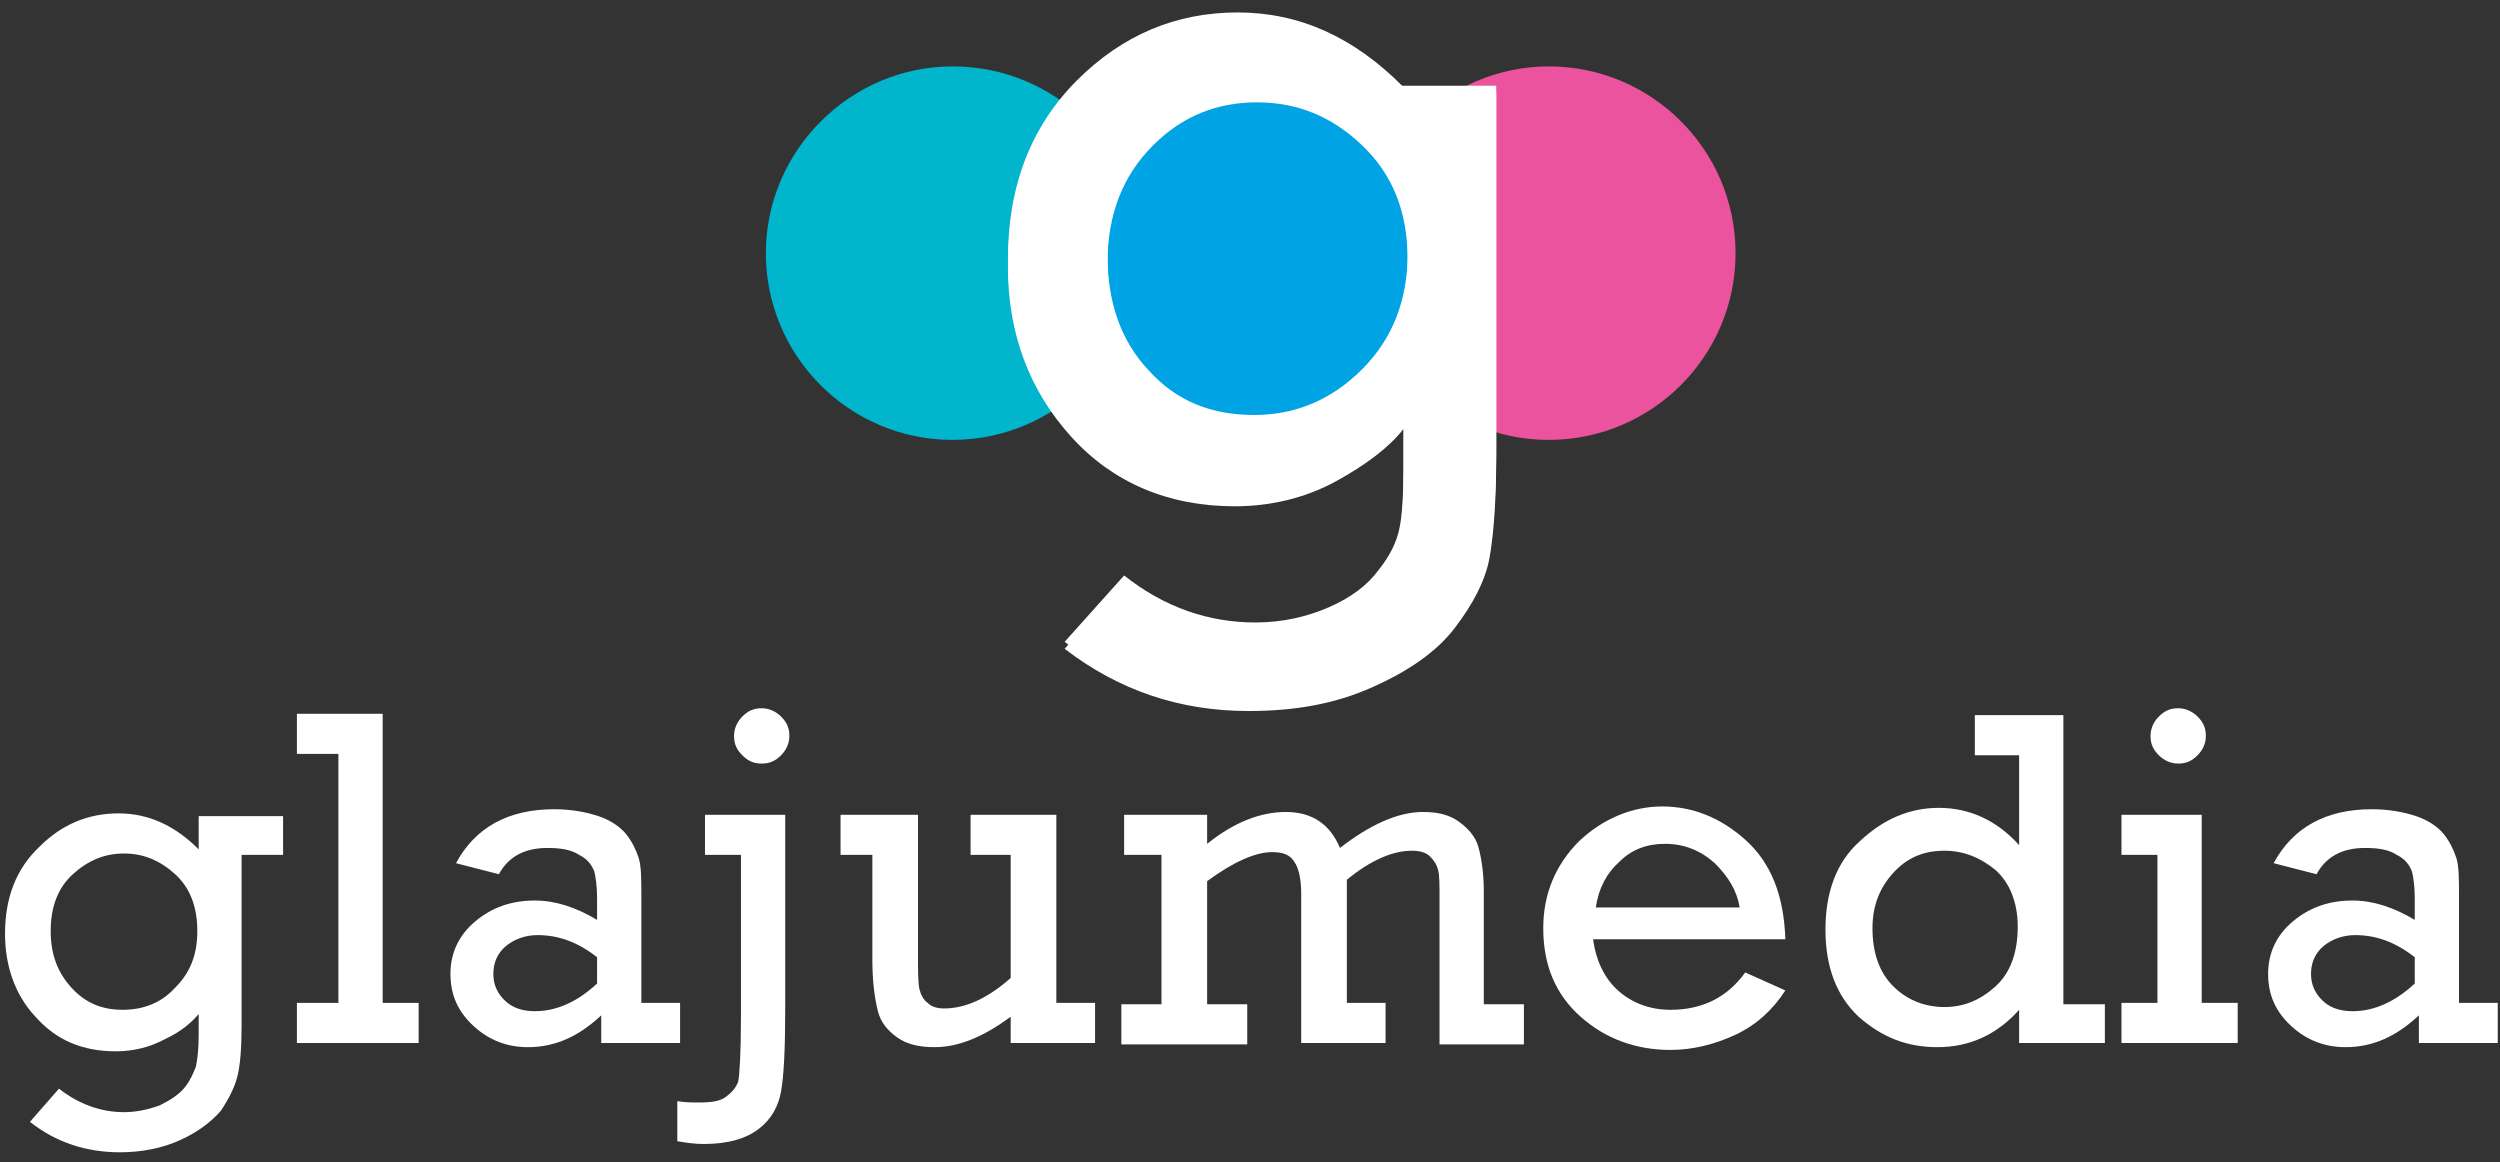 <svg width="142" height="66" viewBox="0 0 142 66" fill="none" xmlns="http://www.w3.org/2000/svg">
<rect x="0" y="0" width="142" height="66" fill="#333333" stroke="none"/>
<path d="M2.879 52.879C2.879 54.214 3.272 55.236 4.058 56.1C4.843 56.964 5.786 57.357 6.965 57.357C8.143 57.357 9.165 56.964 9.95 56.1C10.815 55.236 11.208 54.214 11.208 52.879C11.208 51.543 10.815 50.443 9.95 49.657C9.086 48.871 8.143 48.479 7.043 48.479C5.943 48.479 5 48.871 4.136 49.657C3.272 50.443 2.879 51.543 2.879 52.879ZM16.079 46.279V48.557H13.722V58.221C13.722 59.557 13.643 60.5 13.486 61.129C13.329 61.757 13.015 62.386 12.543 63.093C11.993 63.721 11.286 64.271 10.265 64.743C9.243 65.214 8.065 65.45 6.808 65.45C4.922 65.45 3.193 64.9 1.7 63.721L3.35 61.836C4.45 62.7 5.708 63.171 7.043 63.171C7.75 63.171 8.458 63.014 9.086 62.779C9.715 62.464 10.186 62.15 10.5 61.757C10.815 61.364 10.972 60.971 11.129 60.579C11.208 60.186 11.286 59.636 11.286 58.771V57.593C10.893 58.064 10.265 58.614 9.4 59.007C8.536 59.479 7.593 59.714 6.572 59.714C4.686 59.714 3.193 59.086 2.015 57.75C0.836 56.493 0.286 54.843 0.286 53.036C0.286 50.993 0.915 49.343 2.25 48.086C3.508 46.829 5 46.2 6.729 46.2C8.458 46.2 9.95 46.907 11.286 48.243V46.357H16.079V46.279Z" fill="white"/>
<path d="M19.221 56.964V42.821H16.864V40.543H21.736V56.964H23.779V59.243H16.864V56.964H19.221Z" fill="white"/>
<path d="M33.914 54.371C32.815 53.507 31.715 53.114 30.536 53.114C29.829 53.114 29.2 53.35 28.729 53.743C28.257 54.136 28.022 54.686 28.022 55.314C28.022 55.943 28.257 56.414 28.65 56.807C29.043 57.2 29.593 57.436 30.379 57.436C31.636 57.436 32.815 56.886 33.914 55.864V54.371ZM38.629 56.964V59.243H34.15V57.671C32.893 58.85 31.557 59.479 29.986 59.479C28.807 59.479 27.786 59.086 26.922 58.3C26.057 57.514 25.586 56.571 25.586 55.314C25.586 54.136 26.057 53.114 27 52.329C27.943 51.543 29.043 51.15 30.379 51.15C31.557 51.15 32.736 51.543 33.914 52.25V50.993C33.914 50.364 33.836 49.814 33.757 49.5C33.6 49.107 33.364 48.793 32.893 48.557C32.422 48.243 31.793 48.164 31.086 48.164C29.829 48.164 28.886 48.636 28.336 49.657L25.9 49.029C27 46.986 28.886 45.964 31.479 45.964C32.422 45.964 33.286 46.121 33.993 46.357C34.7 46.593 35.25 46.986 35.565 47.379C35.879 47.771 36.114 48.243 36.272 48.714C36.429 49.186 36.429 49.971 36.429 50.993V56.964H38.629Z" fill="white"/>
<path d="M41.693 41.8C41.693 41.407 41.85 41.014 42.164 40.7C42.479 40.386 42.793 40.229 43.264 40.229C43.657 40.229 44.05 40.386 44.364 40.7C44.679 41.014 44.836 41.329 44.836 41.8C44.836 42.193 44.679 42.586 44.364 42.9C44.05 43.214 43.736 43.371 43.264 43.371C42.793 43.371 42.479 43.214 42.164 42.9C41.85 42.586 41.693 42.271 41.693 41.8ZM38.472 64.821V62.543C38.864 62.621 39.336 62.621 39.729 62.621C40.436 62.621 40.907 62.543 41.222 62.307C41.536 62.071 41.772 61.836 41.929 61.443C42.007 61.05 42.086 59.793 42.086 57.75V48.557H40.043V46.279H44.6V57.357C44.6 59.557 44.522 61.129 44.364 61.993C44.207 62.857 43.815 63.564 43.107 64.114C42.4 64.664 41.379 64.979 39.965 64.979C39.414 64.979 38.943 64.9 38.472 64.821Z" fill="white"/>
<path d="M62.2 56.964V59.243H57.407V57.75C55.915 58.85 54.5 59.479 53.086 59.479C52.222 59.479 51.515 59.321 50.965 58.929C50.415 58.536 50.022 58.064 49.865 57.436C49.707 56.807 49.55 55.864 49.55 54.529V48.557H47.743V46.279H52.143V54.214C52.143 55.157 52.143 55.786 52.222 56.179C52.3 56.493 52.457 56.807 52.693 56.964C52.929 57.2 53.243 57.279 53.636 57.279C54.815 57.279 56.072 56.729 57.407 55.55V48.557H55.129V46.279H60V56.964H62.2Z" fill="white"/>
<path d="M65.972 56.964V48.557H63.85V46.279H68.565V47.929C70.136 46.671 71.629 46.121 73.043 46.121C74.536 46.121 75.558 46.829 76.108 48.164C77.836 46.829 79.408 46.121 80.822 46.121C81.686 46.121 82.315 46.279 82.865 46.671C83.415 47.064 83.808 47.536 83.965 48.086C84.122 48.636 84.279 49.5 84.279 50.6V57.043H86.558V59.321H81.765V50.993C81.765 50.207 81.765 49.736 81.686 49.421C81.608 49.107 81.451 48.871 81.215 48.636C80.979 48.4 80.586 48.321 80.193 48.321C79.093 48.321 77.836 48.871 76.501 49.971V56.964H78.701V59.243H73.908V50.757C73.908 49.893 73.751 49.264 73.515 48.95C73.279 48.557 72.886 48.4 72.258 48.4C71.315 48.4 70.058 48.95 68.565 50.05V57.043H70.843V59.321H63.693V57.043H65.972V56.964Z" fill="white"/>
<path d="M98.814 51.543C98.657 50.6 98.186 49.814 97.4 49.029C96.614 48.321 95.671 47.929 94.572 47.929C93.55 47.929 92.686 48.243 91.979 48.95C91.272 49.579 90.8 50.443 90.643 51.543H98.814ZM101.407 53.35H90.486C90.643 54.529 91.114 55.55 91.9 56.257C92.686 56.964 93.707 57.357 94.886 57.357C96.693 57.357 98.107 56.65 99.129 55.236L101.407 56.257C100.7 57.357 99.757 58.221 98.579 58.771C97.4 59.321 96.143 59.636 94.886 59.636C92.921 59.636 91.193 59.007 89.779 57.75C88.364 56.493 87.657 54.843 87.657 52.721C87.657 50.757 88.364 49.107 89.7 47.771C91.036 46.514 92.686 45.807 94.414 45.807C96.143 45.807 97.714 46.436 99.129 47.693C100.622 49.029 101.329 50.914 101.407 53.35Z" fill="white"/>
<path d="M106.357 52.721C106.357 54.136 106.75 55.236 107.536 56.021C108.321 56.807 109.343 57.2 110.443 57.2C111.543 57.2 112.486 56.807 113.35 56.021C114.214 55.236 114.607 54.057 114.607 52.643C114.607 51.229 114.136 50.129 113.35 49.421C112.486 48.714 111.543 48.321 110.443 48.321C109.264 48.321 108.321 48.714 107.536 49.579C106.75 50.443 106.357 51.464 106.357 52.721ZM119.557 56.964V59.243H114.686V57.357C113.428 58.771 111.857 59.479 110.05 59.479C108.321 59.479 106.907 58.929 105.571 57.75C104.314 56.571 103.686 54.921 103.686 52.8C103.686 50.679 104.314 48.95 105.65 47.771C106.986 46.514 108.478 45.886 110.128 45.886C111.857 45.886 113.428 46.593 114.686 48.007V42.9H112.171V40.621H117.2V57.043H119.557V56.964Z" fill="white"/>
<path d="M122.15 41.8C122.15 41.407 122.307 41.014 122.621 40.7C122.936 40.386 123.25 40.229 123.721 40.229C124.114 40.229 124.507 40.386 124.821 40.7C125.136 41.014 125.293 41.329 125.293 41.8C125.293 42.193 125.136 42.586 124.821 42.9C124.507 43.214 124.193 43.371 123.721 43.371C123.329 43.371 122.936 43.214 122.621 42.9C122.307 42.586 122.15 42.271 122.15 41.8ZM122.543 56.964V48.557H120.5V46.279H125.057V56.964H127.1V59.243H120.5V56.964H122.543Z" fill="white"/>
<path d="M137.158 54.371C136.058 53.507 134.958 53.114 133.779 53.114C133.072 53.114 132.443 53.35 131.972 53.743C131.501 54.136 131.265 54.686 131.265 55.314C131.265 55.943 131.501 56.414 131.893 56.807C132.286 57.2 132.836 57.436 133.622 57.436C134.879 57.436 136.058 56.886 137.158 55.864V54.371ZM141.872 56.964V59.243H137.393V57.671C136.136 58.85 134.801 59.479 133.229 59.479C132.051 59.479 131.029 59.086 130.165 58.3C129.301 57.514 128.829 56.571 128.829 55.314C128.829 54.136 129.301 53.114 130.243 52.329C131.186 51.543 132.286 51.15 133.622 51.15C134.801 51.15 135.979 51.543 137.158 52.25V50.993C137.158 50.364 137.079 49.814 137.001 49.5C136.843 49.107 136.608 48.793 136.136 48.557C135.665 48.243 135.036 48.164 134.329 48.164C133.072 48.164 132.129 48.636 131.579 49.657L129.143 49.029C130.243 46.986 132.129 45.964 134.722 45.964C135.665 45.964 136.529 46.121 137.236 46.357C137.943 46.593 138.493 46.986 138.808 47.379C139.122 47.771 139.358 48.243 139.515 48.714C139.672 49.186 139.672 49.971 139.672 50.993V56.964H141.872Z" fill="white"/>
<path d="M64.714 14.379C64.714 20.271 59.921 24.986 54.107 24.986C48.214 24.986 43.5 20.193 43.5 14.379C43.5 8.564 48.293 3.771 54.107 3.771C60 3.771 64.714 8.486 64.714 14.379Z" fill="#00B5CC"/>
<path d="M98.579 14.379C98.579 20.271 93.786 24.986 87.971 24.986C82.079 24.986 77.364 20.193 77.364 14.379C77.364 8.564 82.157 3.771 87.971 3.771C93.786 3.771 98.579 8.486 98.579 14.379Z" fill="#EB539E"/>
<path d="M83.493 14.693C83.493 21.764 77.757 27.5 70.686 27.5C63.615 27.5 57.879 21.764 57.879 14.693C57.879 7.621 63.615 1.886 70.686 1.886C77.757 1.886 83.493 7.621 83.493 14.693Z" fill="#00A4E4"/>
<path d="M62.907 14.929C62.907 17.6 63.693 19.8 65.264 21.45C66.836 23.179 68.8 23.964 71.236 23.964C73.593 23.964 75.636 23.1 77.364 21.371C79.093 19.643 79.957 17.443 79.957 14.771C79.957 12.021 79.093 9.9 77.364 8.25C75.636 6.6 73.671 5.814 71.393 5.814C69.114 5.814 67.15 6.6 65.5 8.25C63.771 9.979 62.907 12.179 62.907 14.929ZM84.986 5.264V6.129V25.85C84.986 28.521 84.829 30.486 84.593 31.743C84.357 33 83.65 34.336 82.629 35.671C81.607 37.007 80.036 38.107 77.914 39.05C75.793 39.993 73.514 40.386 70.921 40.386C66.993 40.386 63.536 39.207 60.471 36.85L63.85 33.079C66.129 34.886 68.643 35.75 71.314 35.75C72.807 35.75 74.221 35.436 75.479 34.886C76.736 34.336 77.679 33.629 78.307 32.764C78.936 31.979 79.329 31.193 79.486 30.407C79.643 29.7 79.721 28.443 79.721 26.714V24.357C78.936 25.379 77.6 26.4 75.871 27.343C74.143 28.286 72.179 28.757 70.136 28.757C66.364 28.757 63.221 27.421 60.864 24.829C58.507 22.236 57.25 19.014 57.25 15.164C57.25 11 58.586 7.621 61.179 5.029C63.771 2.436 66.836 1.179 70.293 1.179C73.829 1.179 76.893 2.593 79.643 5.343L84.986 5.264Z" fill="white"/>
<path d="M62.907 14.536C62.907 17.207 63.693 19.407 65.264 21.057C66.836 22.786 68.8 23.571 71.236 23.571C73.593 23.571 75.636 22.707 77.364 20.979C79.093 19.25 79.957 17.05 79.957 14.379C79.957 11.629 79.093 9.507 77.364 7.857C75.636 6.207 73.671 5.421 71.393 5.421C69.114 5.421 67.15 6.207 65.5 7.857C63.771 9.586 62.907 11.786 62.907 14.536ZM84.986 4.871V5.736V25.457C84.986 28.129 84.829 30.093 84.593 31.35C84.357 32.607 83.65 33.943 82.629 35.279C81.607 36.614 80.036 37.714 77.914 38.657C75.793 39.6 73.514 39.993 70.921 39.993C66.993 39.993 63.536 38.814 60.471 36.457L63.85 32.686C66.129 34.493 68.643 35.357 71.314 35.357C72.807 35.357 74.221 35.043 75.479 34.493C76.736 33.943 77.679 33.236 78.307 32.371C78.936 31.586 79.329 30.8 79.486 30.014C79.643 29.307 79.721 28.05 79.721 26.321V23.886C78.936 24.907 77.6 25.929 75.871 26.871C74.143 27.814 72.179 28.286 70.136 28.286C66.364 28.286 63.221 26.95 60.864 24.357C58.507 21.764 57.25 18.543 57.25 14.693C57.25 10.529 58.586 7.15 61.179 4.557C63.771 1.964 66.836 0.707 70.293 0.707C73.829 0.707 76.893 2.121 79.643 4.871H84.986Z" fill="white"/>
</svg>
